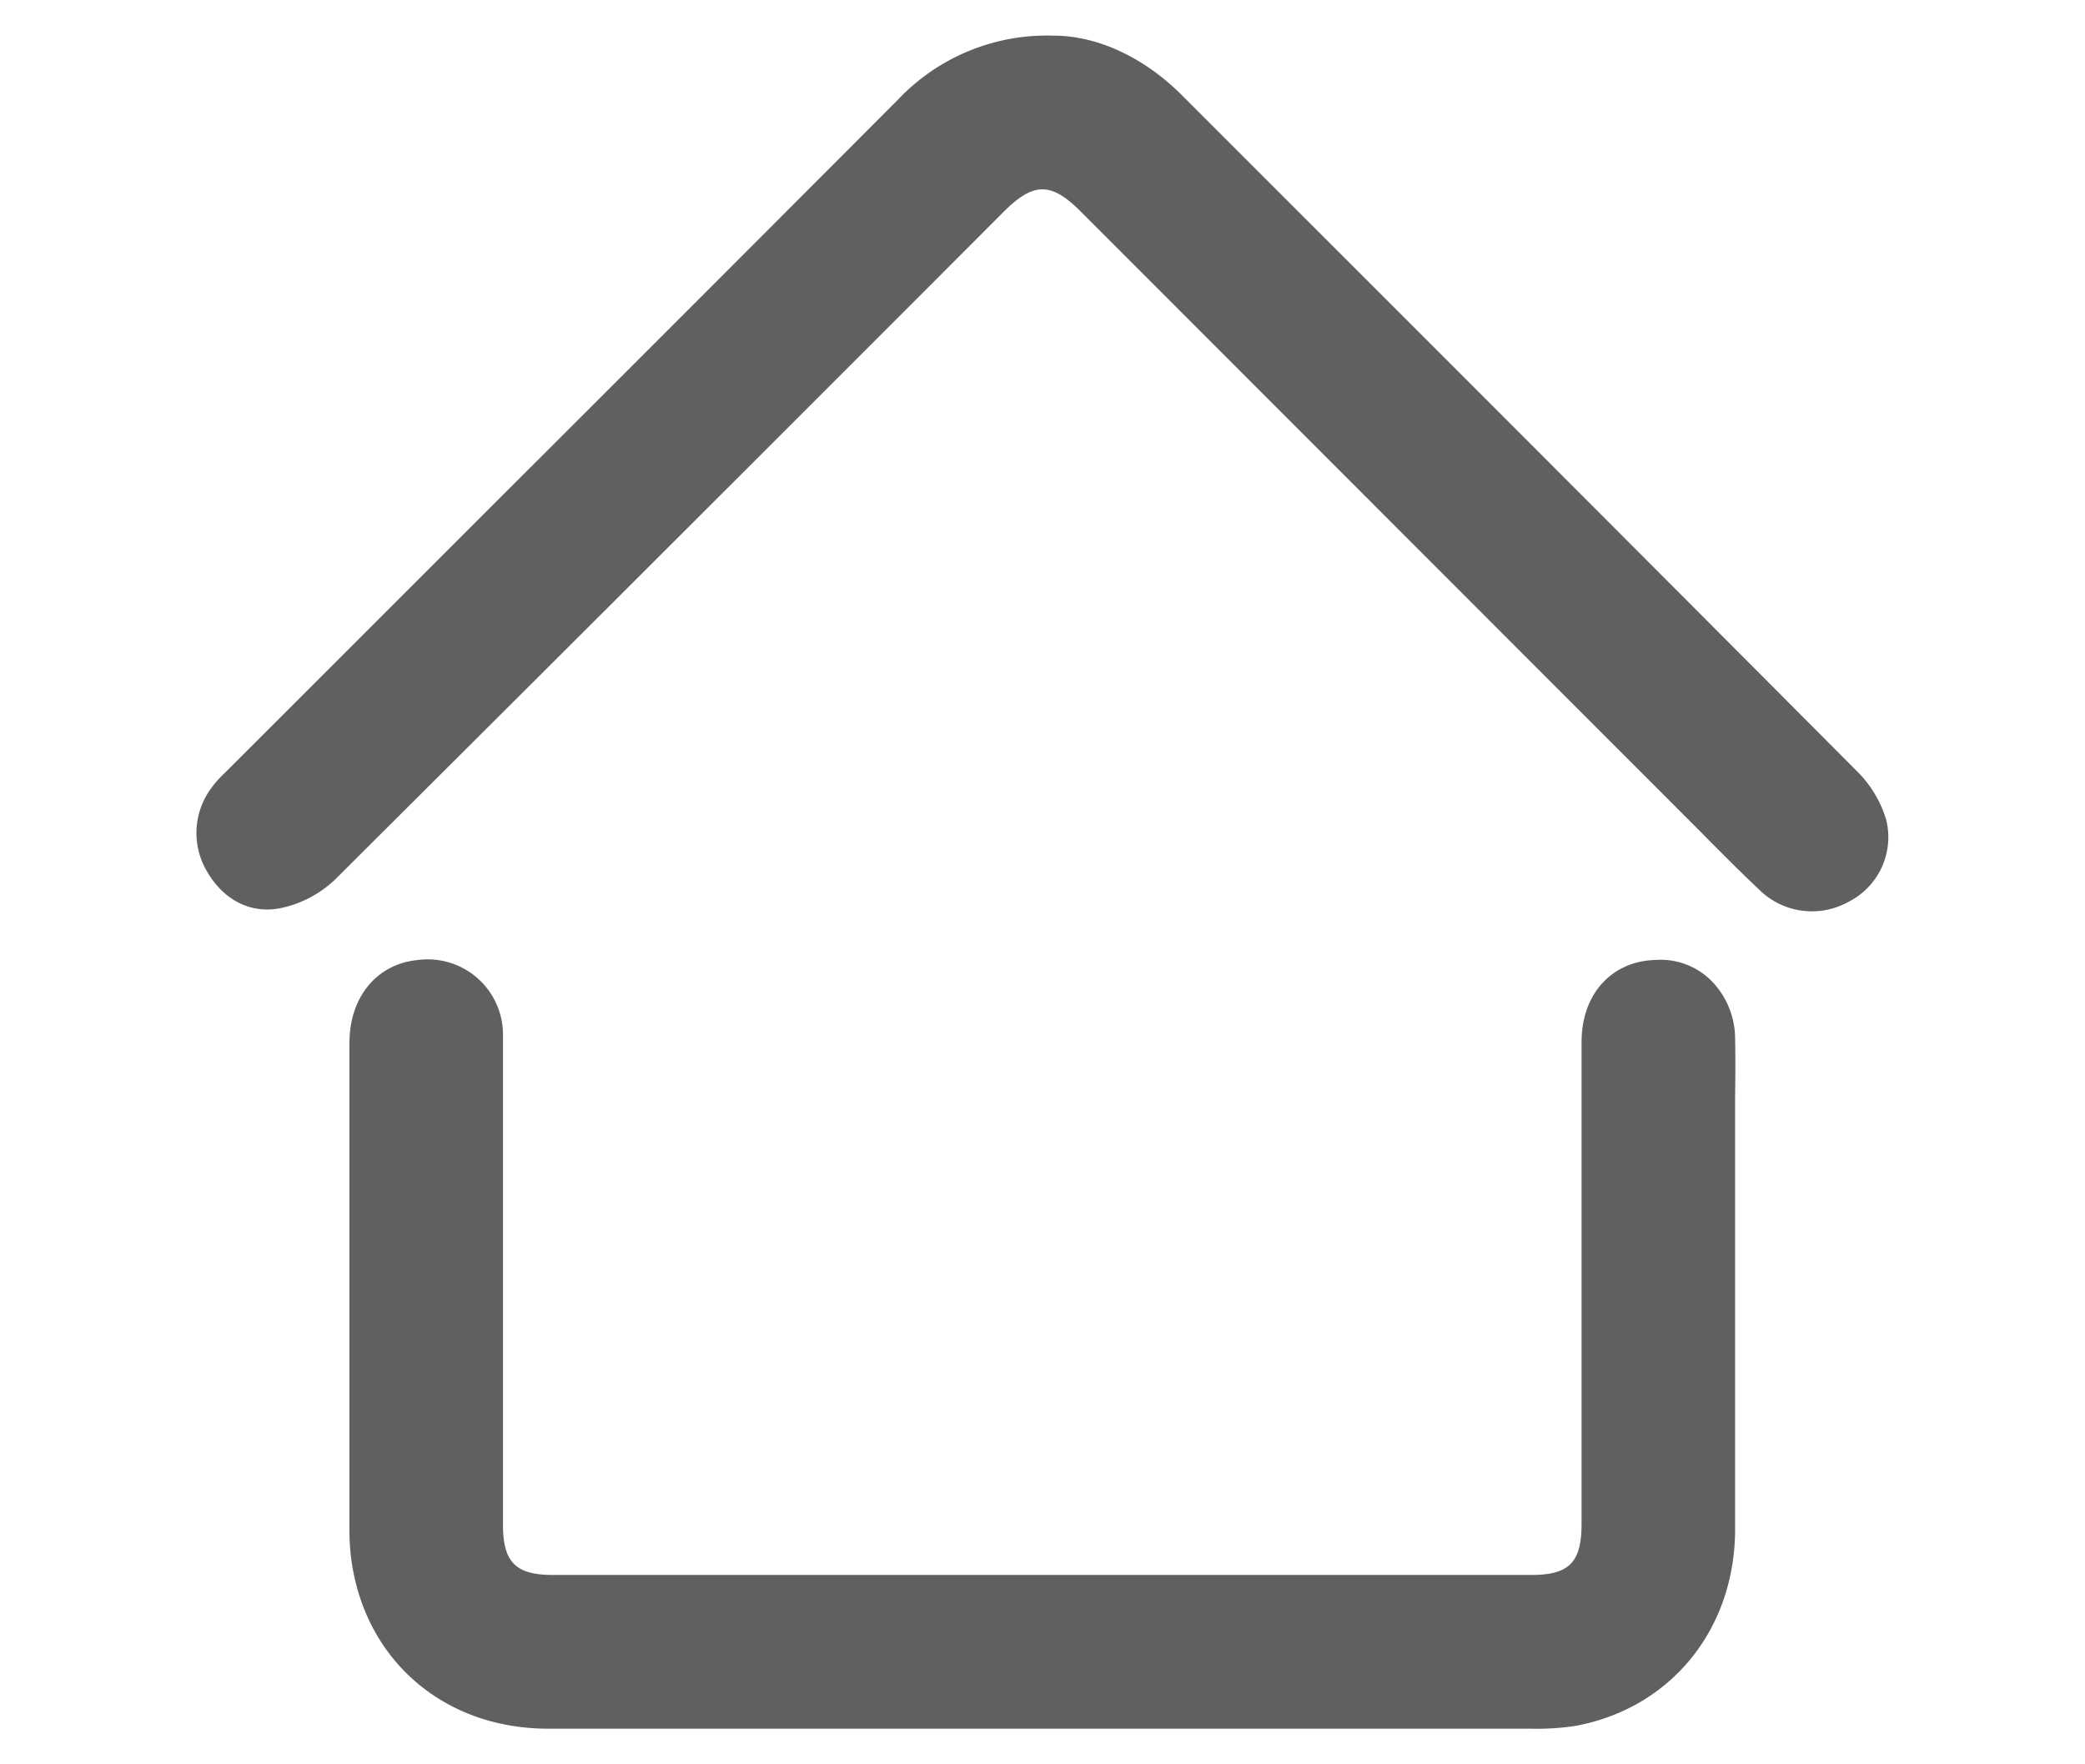 <svg id="Capa_1" data-name="Capa 1" xmlns="http://www.w3.org/2000/svg" viewBox="0 0 234 198"><defs><style>.cls-1{fill:#606060;}</style></defs><path class="cls-1" d="M194.73,116.53A9.27,9.27,0,0,0,192,110a8.07,8.07,0,0,0-6.22-2.27c-4.94.15-8.27,3.85-8.28,9.19v54.06c0,4.37-1.38,5.77-5.67,5.77H62.09c-4.21,0-5.63-1.41-5.64-5.61V126.73c0-3.5,0-7,0-10.51a8.45,8.45,0,0,0-9.58-8.48c-4.58.44-7.65,4.17-7.65,9.27q0,27.44,0,54.89a23.79,23.79,0,0,0,.6,5.28C42.15,187.37,50.68,194,61.51,194l23.83,0,15.79,0h70.5a29.15,29.15,0,0,0,5.23-.32c10.66-2,17.84-10.81,17.87-22q0-16.26,0-32.54V123.24C194.76,121,194.78,118.78,194.73,116.53Z"/><path class="cls-1" d="M211.69,92a12.89,12.89,0,0,0-3.32-5.49q-30.87-31-61.82-61.92l-14-14C128.32,6.39,123.11,4,118.25,4h-.06a23,23,0,0,0-17.38,7.15q-23,23.07-46.08,46.1L25.24,86.73a11.66,11.66,0,0,0-1.45,1.61,8.45,8.45,0,0,0-.62,9.35c1.87,3.33,5,4.91,8.34,4.22a12.57,12.57,0,0,0,6.1-3.21Q71.45,65,105.16,31.26l7.5-7.51c3.31-3.3,5.29-3.34,8.57-.07l69.59,69.63c2.18,2.21,4.37,4.41,6.61,6.53a8.42,8.42,0,0,0,10,1.38A8.13,8.13,0,0,0,211.69,92Z"/></svg>